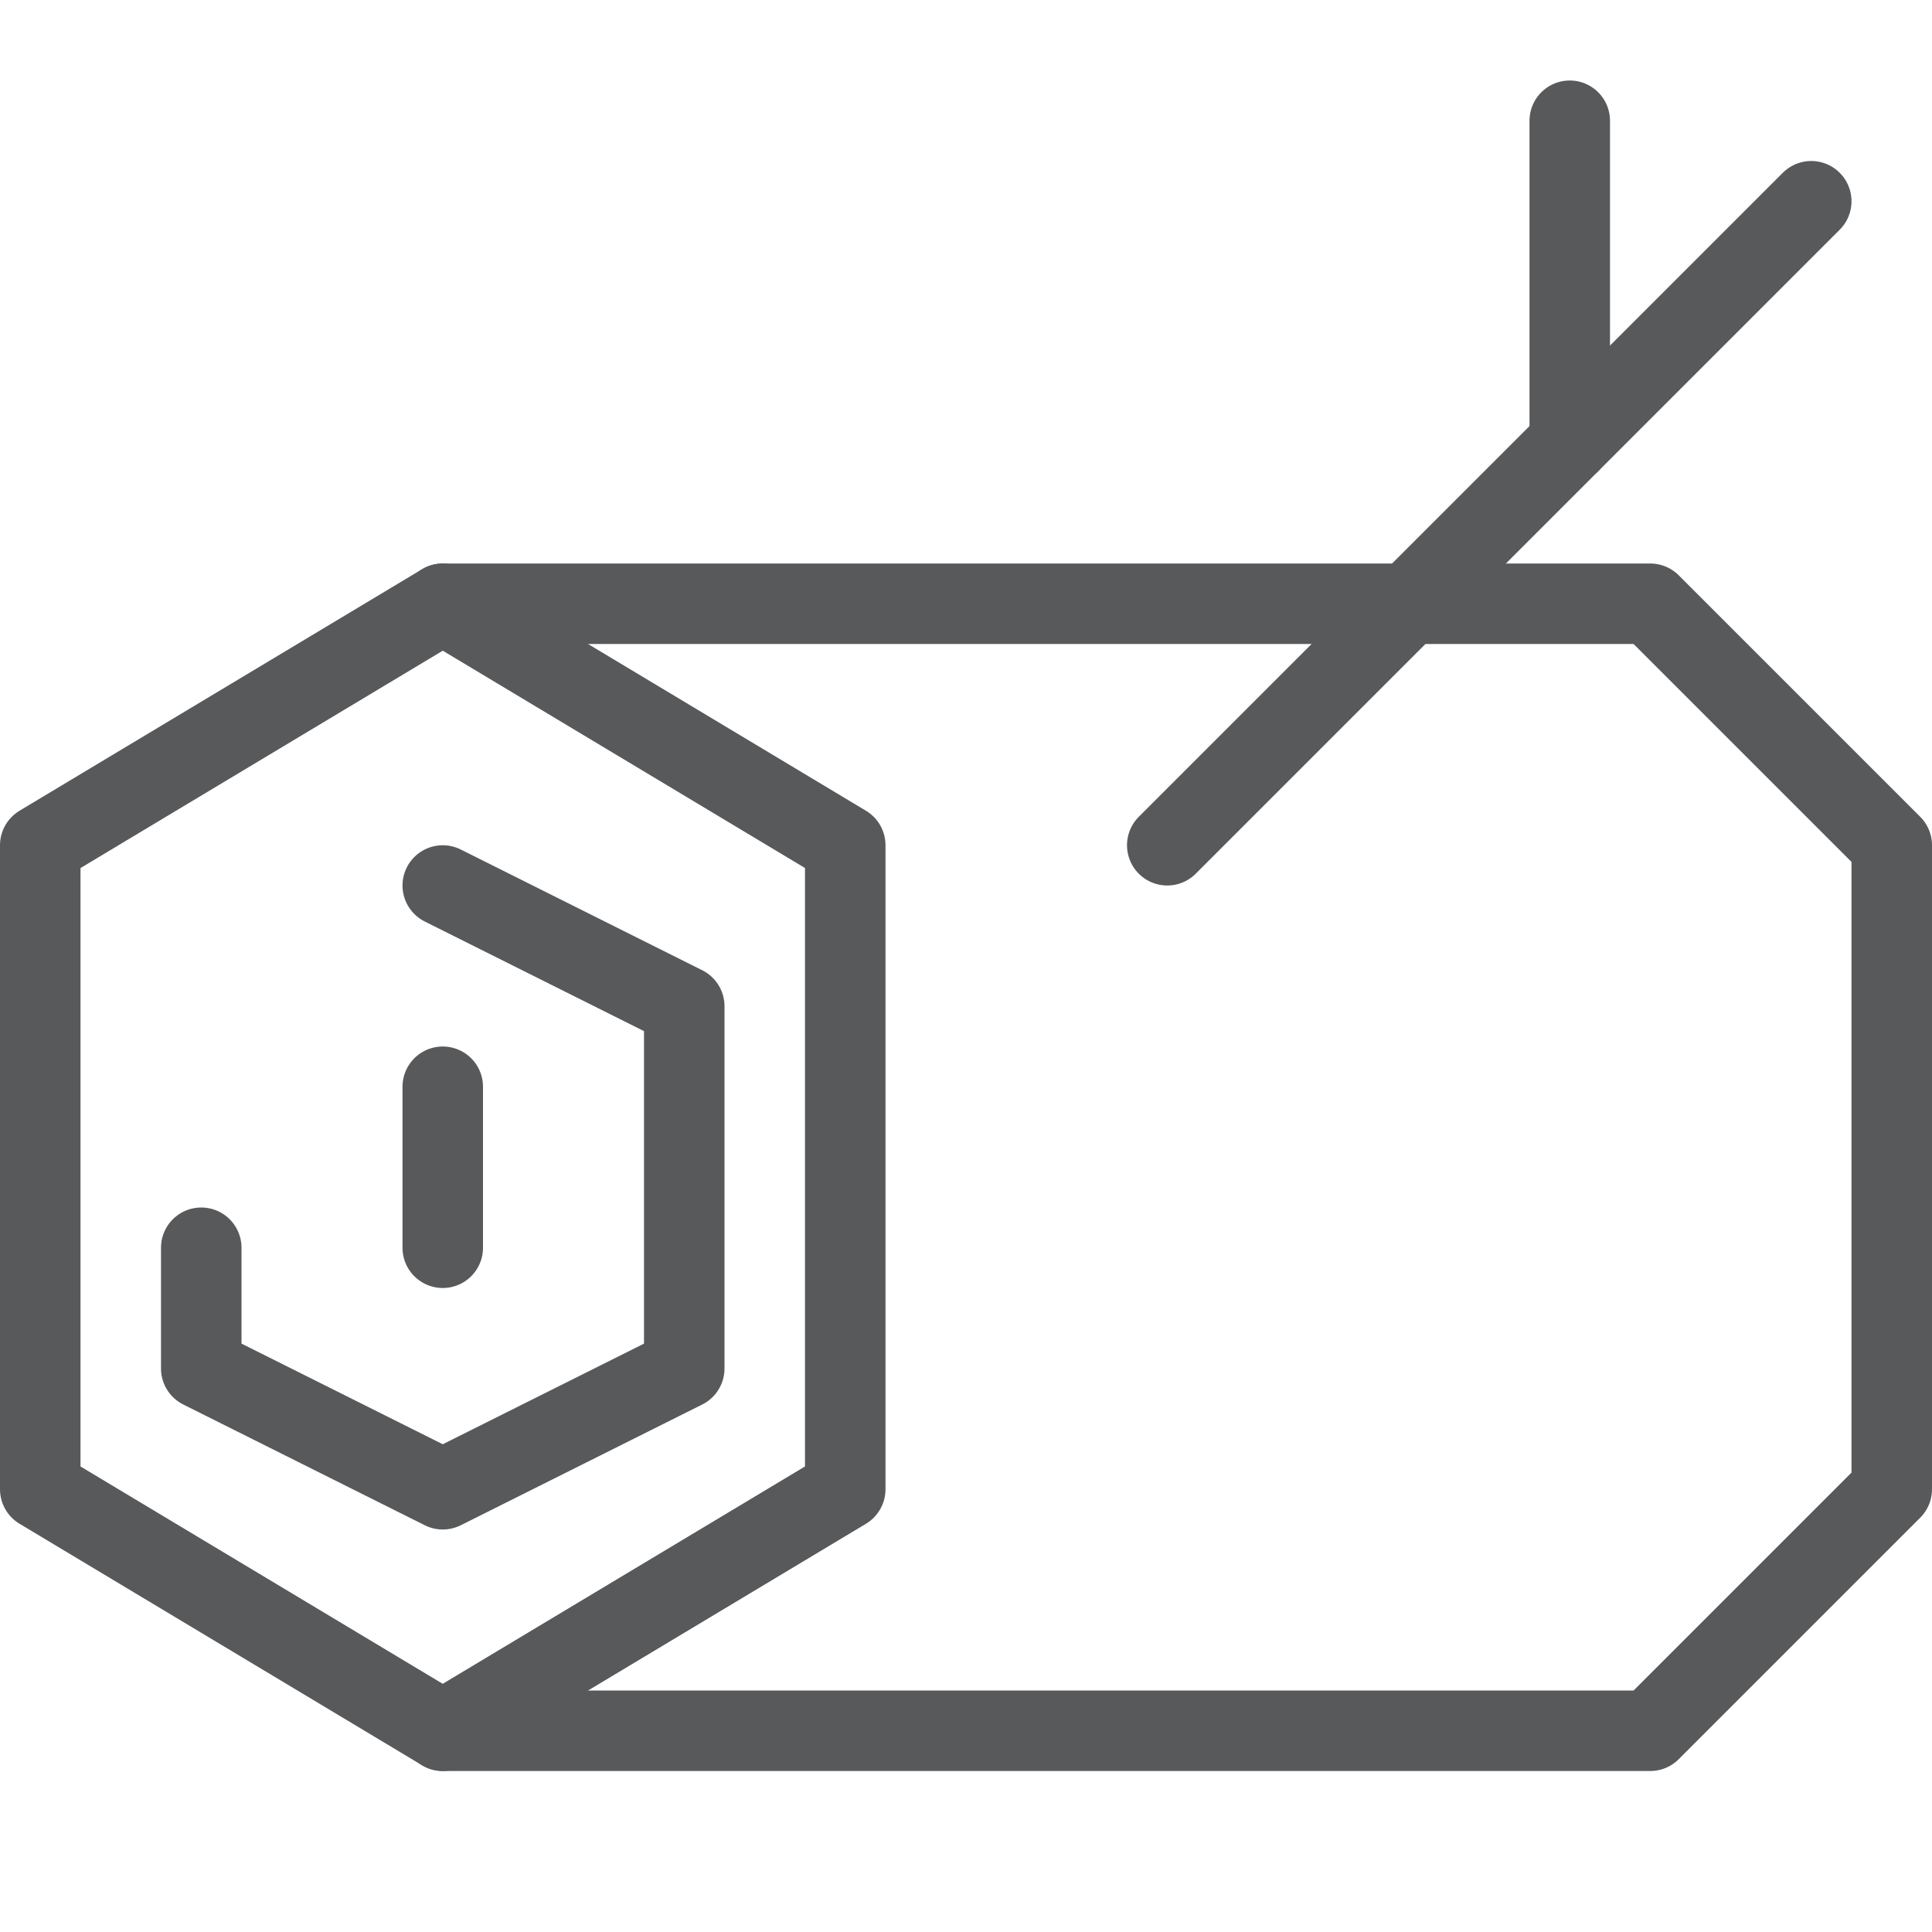 <?xml version="1.0" encoding="utf-8"?>
<!-- Generator: Adobe Illustrator 21.0.2, SVG Export Plug-In . SVG Version: 6.00 Build 0)  -->
<svg version="1.1" xmlns="http://www.w3.org/2000/svg" xmlns:xlink="http://www.w3.org/1999/xlink" x="0px" y="0px" width="80px"
	 height="80px" viewBox="0 0 24 24" enable-background="new 0 0 24 24" xml:space="preserve">
<g id="Black">
	<g>
		<polygon fill="none" stroke="#58595B" stroke-linecap="round" stroke-linejoin="round" stroke-miterlimit="10" points="10.5,18.5 
			5.5,21.5 0.5,18.5 0.5,10.5 5.5,7.5 10.5,10.5 		"/>
		<polyline fill="none" stroke="#58595B" stroke-linecap="round" stroke-linejoin="round" stroke-miterlimit="10" points="5.5,21.5 
			20.5,21.5 23.5,18.5 23.5,10.5 20.5,7.5 5.5,7.5 		"/>
		
			<line fill="none" stroke="#58595B" stroke-linecap="round" stroke-linejoin="round" stroke-miterlimit="10" x1="14.5" y1="10.5" x2="22.5" y2="2.5"/>
		
			<line fill="none" stroke="#58595B" stroke-linecap="round" stroke-linejoin="round" stroke-miterlimit="10" x1="19.5" y1="5.5" x2="19.5" y2="1.5"/>
		<polyline fill="none" stroke="#58595B" stroke-linecap="round" stroke-linejoin="round" stroke-miterlimit="10" points="5.5,11 
			8.5,12.5 8.5,17 5.5,18.5 2.5,17 2.5,15.5 		"/>
		
			<line fill="none" stroke="#58595B" stroke-linecap="round" stroke-linejoin="round" stroke-miterlimit="10" x1="5.5" y1="15.5" x2="5.5" y2="13.5"/>
	</g>
</g>
<g id="Frames-24px">
	<rect fill="none" width="24" height="24"/>
</g>
</svg>
